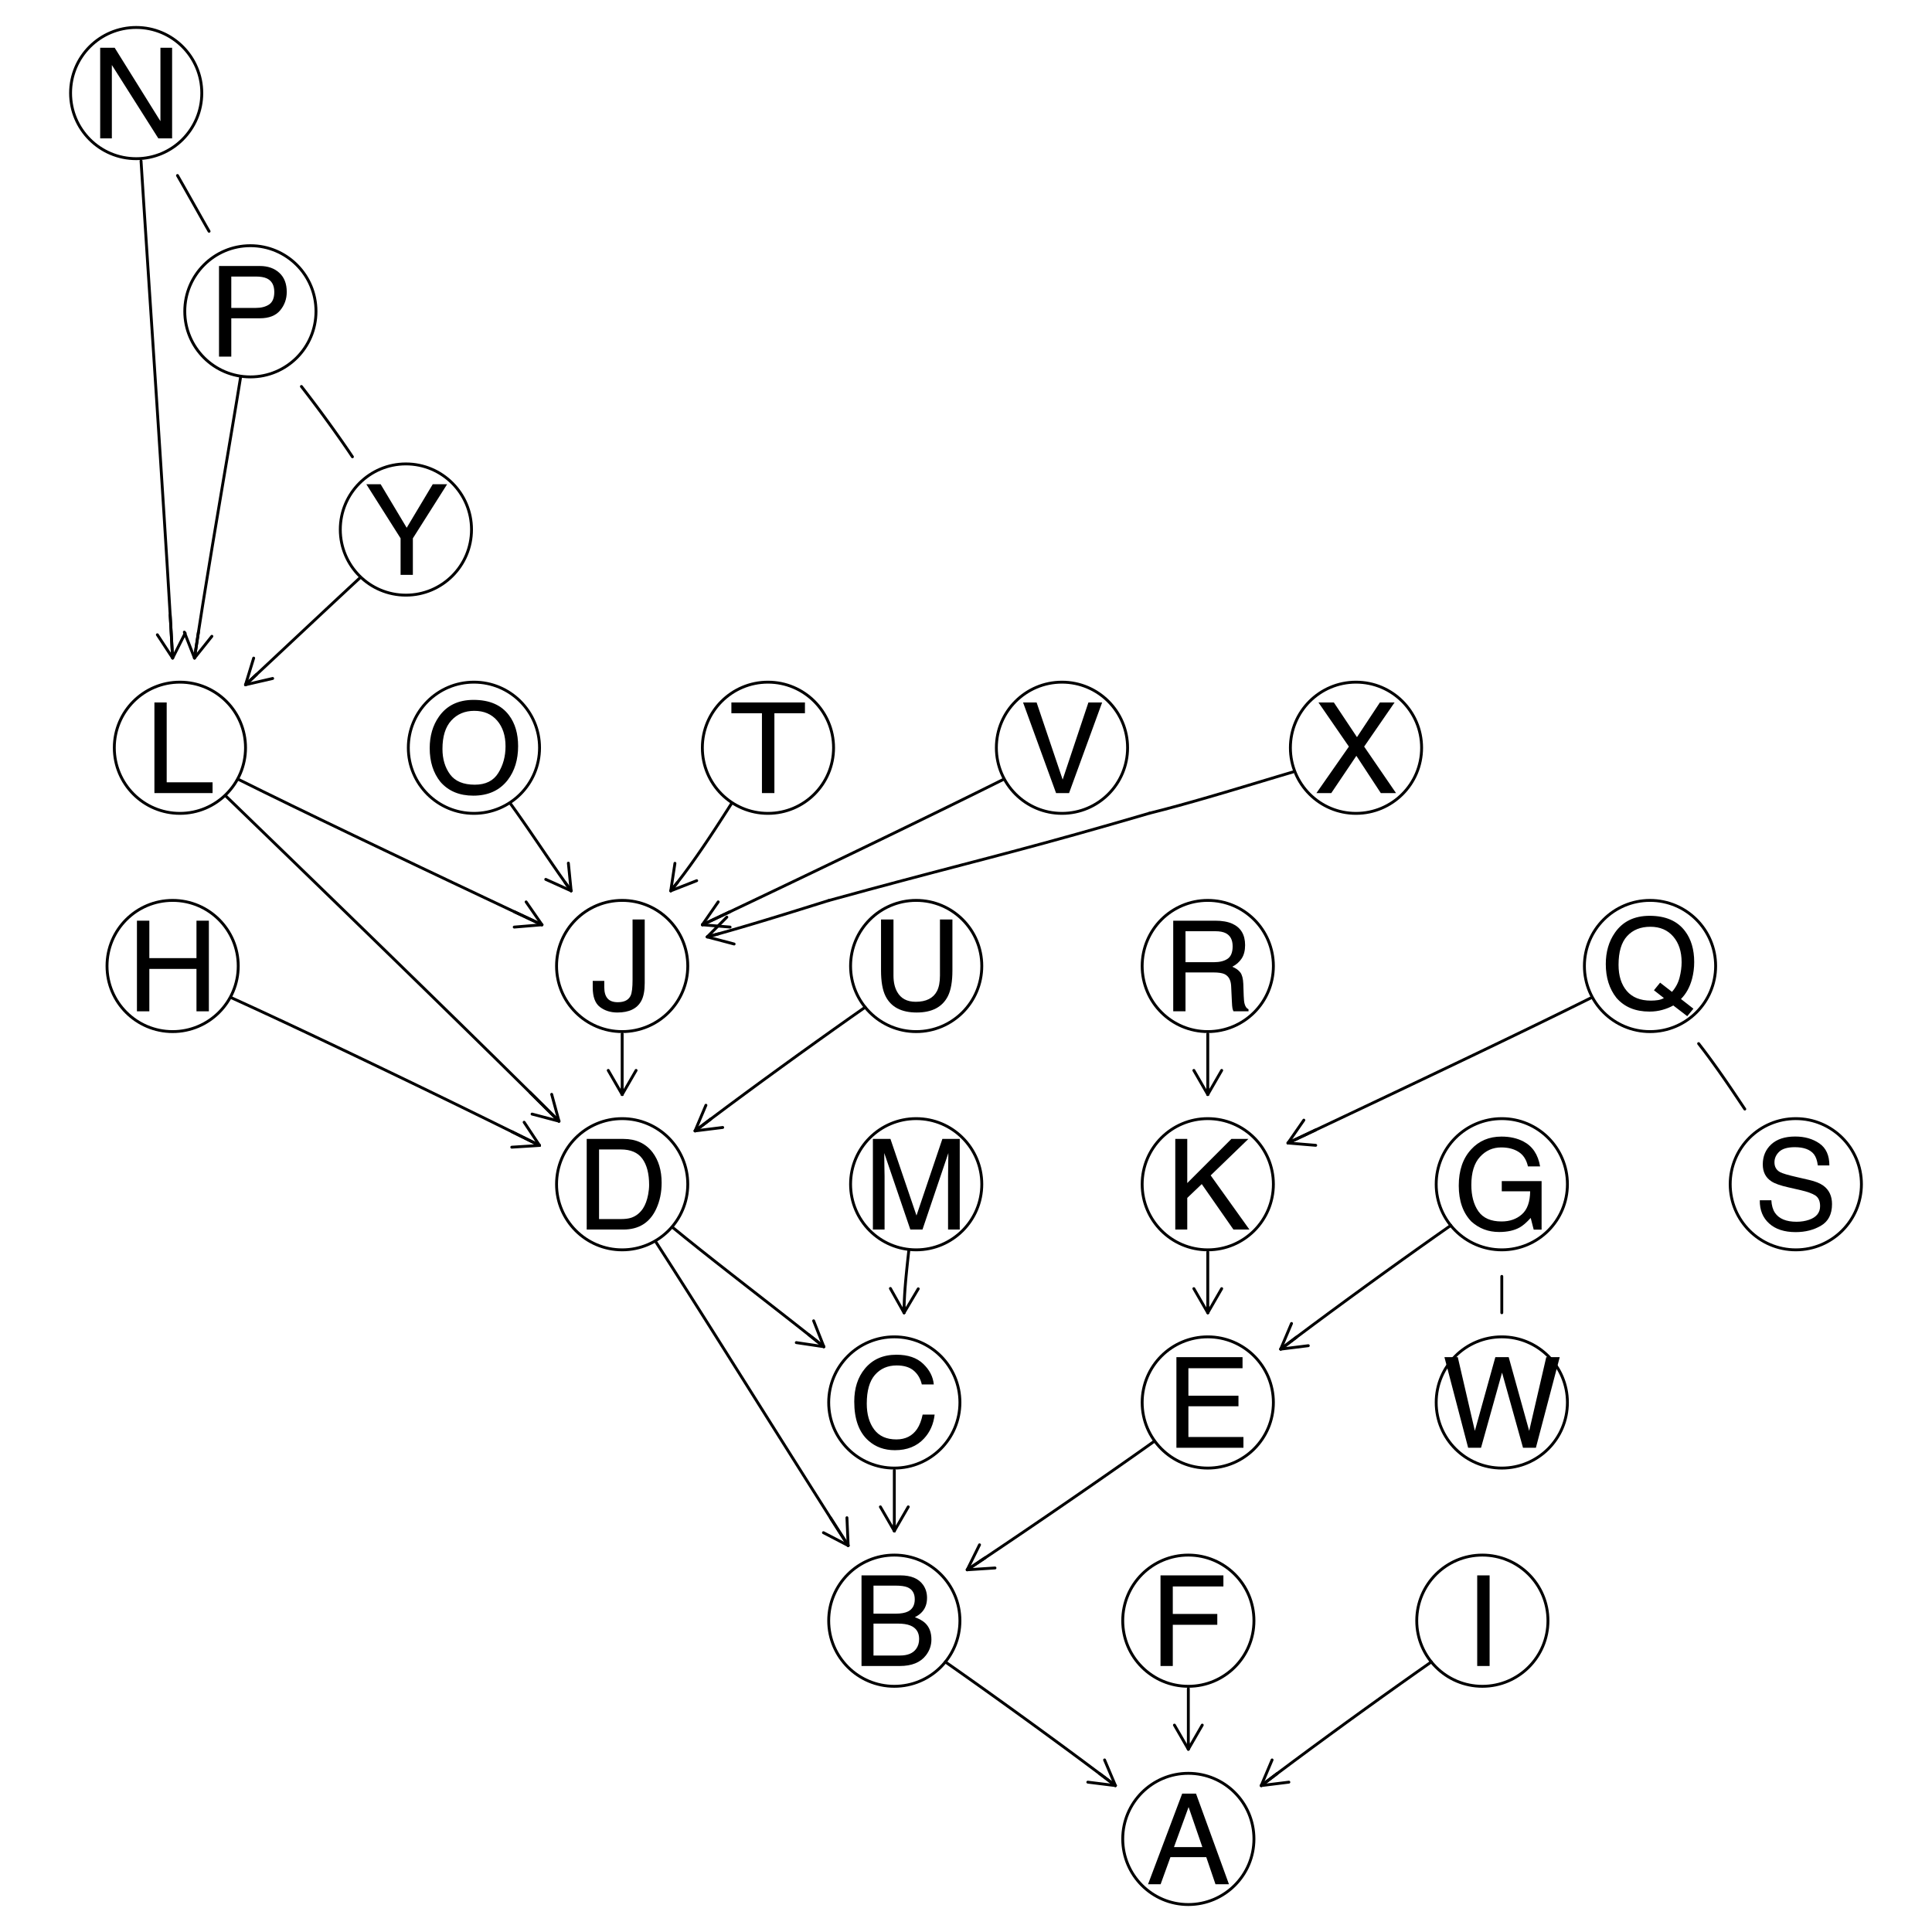 <?xml version="1.0" encoding="UTF-8"?>
<svg xmlns="http://www.w3.org/2000/svg" xmlns:xlink="http://www.w3.org/1999/xlink" width="504pt" height="504pt" viewBox="0 0 504 504" version="1.1">
<defs>
<g>
<symbol overflow="visible" id="glyph0-0">
<path style="stroke:none;" d="M 1.062 0 L 1.062 -23.641 L 19.828 -23.641 L 19.828 0 Z M 16.875 -2.969 L 16.875 -20.688 L 4.031 -20.688 L 4.031 -2.969 Z M 16.875 -2.969 "/>
</symbol>
<symbol overflow="visible" id="glyph0-1">
<path style="stroke:none;" d="M 14.656 -9.688 L 11.062 -20.141 L 7.25 -9.688 Z M 9.391 -23.641 L 13 -23.641 L 21.594 0 L 18.078 0 L 15.672 -7.078 L 6.328 -7.078 L 3.766 0 L 0.484 0 Z M 11.047 -23.641 Z M 11.047 -23.641 "/>
</symbol>
<symbol overflow="visible" id="glyph0-2">
<path style="stroke:none;" d="M 11.391 -13.656 C 12.742 -13.656 13.797 -13.844 14.547 -14.219 C 15.734 -14.801 16.328 -15.863 16.328 -17.406 C 16.328 -18.945 15.695 -19.988 14.438 -20.531 C 13.727 -20.82 12.676 -20.969 11.281 -20.969 L 5.562 -20.969 L 5.562 -13.656 Z M 12.469 -2.734 C 14.438 -2.734 15.836 -3.301 16.672 -4.438 C 17.203 -5.156 17.469 -6.023 17.469 -7.047 C 17.469 -8.766 16.703 -9.938 15.172 -10.562 C 14.348 -10.895 13.266 -11.062 11.922 -11.062 L 5.562 -11.062 L 5.562 -2.734 Z M 2.438 -23.641 L 12.594 -23.641 C 15.352 -23.641 17.32 -22.816 18.5 -21.172 C 19.188 -20.191 19.531 -19.062 19.531 -17.781 C 19.531 -16.289 19.102 -15.07 18.25 -14.125 C 17.812 -13.613 17.18 -13.148 16.359 -12.734 C 17.566 -12.273 18.473 -11.754 19.078 -11.172 C 20.141 -10.141 20.672 -8.719 20.672 -6.906 C 20.672 -5.383 20.191 -4.004 19.234 -2.766 C 17.805 -0.922 15.535 0 12.422 0 L 2.438 0 Z M 2.438 -23.641 "/>
</symbol>
<symbol overflow="visible" id="glyph0-3">
<path style="stroke:none;" d="M 12.469 -24.297 C 15.469 -24.297 17.789 -23.504 19.438 -21.922 C 21.094 -20.348 22.016 -18.555 22.203 -16.547 L 19.078 -16.547 C 18.723 -18.066 18.016 -19.27 16.953 -20.156 C 15.898 -21.051 14.422 -21.5 12.516 -21.5 C 10.18 -21.5 8.297 -20.68 6.859 -19.047 C 5.43 -17.41 4.719 -14.906 4.719 -11.531 C 4.719 -8.758 5.363 -6.508 6.656 -4.781 C 7.945 -3.062 9.875 -2.203 12.438 -2.203 C 14.801 -2.203 16.602 -3.109 17.844 -4.922 C 18.488 -5.879 18.973 -7.133 19.297 -8.688 L 22.422 -8.688 C 22.141 -6.195 21.219 -4.113 19.656 -2.438 C 17.781 -0.406 15.25 0.609 12.062 0.609 C 9.312 0.609 7.004 -0.223 5.141 -1.891 C 2.68 -4.086 1.453 -7.484 1.453 -12.078 C 1.453 -15.566 2.375 -18.426 4.219 -20.656 C 6.219 -23.082 8.969 -24.297 12.469 -24.297 Z M 11.828 -24.297 Z M 11.828 -24.297 "/>
</symbol>
<symbol overflow="visible" id="glyph0-4">
<path style="stroke:none;" d="M 11.594 -2.734 C 12.676 -2.734 13.566 -2.848 14.266 -3.078 C 15.504 -3.492 16.523 -4.297 17.328 -5.484 C 17.953 -6.441 18.406 -7.664 18.688 -9.156 C 18.852 -10.051 18.938 -10.879 18.938 -11.641 C 18.938 -14.566 18.352 -16.836 17.188 -18.453 C 16.02 -20.078 14.145 -20.891 11.562 -20.891 L 5.875 -20.891 L 5.875 -2.734 Z M 2.656 -23.641 L 12.234 -23.641 C 15.484 -23.641 18.004 -22.488 19.797 -20.188 C 21.398 -18.102 22.203 -15.438 22.203 -12.188 C 22.203 -9.676 21.727 -7.406 20.781 -5.375 C 19.113 -1.789 16.254 0 12.203 0 L 2.656 0 Z M 2.656 -23.641 "/>
</symbol>
<symbol overflow="visible" id="glyph0-5">
<path style="stroke:none;" d="M 2.812 -23.641 L 20.062 -23.641 L 20.062 -20.75 L 5.938 -20.75 L 5.938 -13.578 L 19 -13.578 L 19 -10.828 L 5.938 -10.828 L 5.938 -2.812 L 20.297 -2.812 L 20.297 0 L 2.812 0 Z M 11.562 -23.641 Z M 11.562 -23.641 "/>
</symbol>
<symbol overflow="visible" id="glyph0-6">
<path style="stroke:none;" d="M 2.812 -23.641 L 19.219 -23.641 L 19.219 -20.75 L 6.016 -20.75 L 6.016 -13.578 L 17.625 -13.578 L 17.625 -10.75 L 6.016 -10.75 L 6.016 0 L 2.812 0 Z M 2.812 -23.641 "/>
</symbol>
<symbol overflow="visible" id="glyph0-7">
<path style="stroke:none;" d="M 12.734 -24.266 C 14.953 -24.266 16.875 -23.832 18.5 -22.969 C 20.844 -21.738 22.281 -19.578 22.812 -16.484 L 19.641 -16.484 C 19.254 -18.211 18.453 -19.469 17.234 -20.25 C 16.023 -21.039 14.5 -21.438 12.656 -21.438 C 10.469 -21.438 8.625 -20.613 7.125 -18.969 C 5.625 -17.332 4.875 -14.891 4.875 -11.641 C 4.875 -8.828 5.488 -6.535 6.719 -4.766 C 7.957 -3.004 9.973 -2.125 12.766 -2.125 C 14.898 -2.125 16.664 -2.742 18.062 -3.984 C 19.469 -5.223 20.188 -7.227 20.219 -10 L 12.812 -10 L 12.812 -12.656 L 23.203 -12.656 L 23.203 0 L 21.141 0 L 20.359 -3.047 C 19.273 -1.848 18.316 -1.02 17.484 -0.562 C 16.078 0.227 14.289 0.625 12.125 0.625 C 9.32 0.625 6.91 -0.281 4.891 -2.094 C 2.691 -4.363 1.594 -7.488 1.594 -11.469 C 1.594 -15.426 2.664 -18.57 4.812 -20.906 C 6.852 -23.145 9.492 -24.266 12.734 -24.266 Z M 12.203 -24.297 Z M 12.203 -24.297 "/>
</symbol>
<symbol overflow="visible" id="glyph0-8">
<path style="stroke:none;" d="M 2.594 -23.641 L 5.828 -23.641 L 5.828 -13.875 L 18.125 -13.875 L 18.125 -23.641 L 21.359 -23.641 L 21.359 0 L 18.125 0 L 18.125 -11.062 L 5.828 -11.062 L 5.828 0 L 2.594 0 Z M 2.594 -23.641 "/>
</symbol>
<symbol overflow="visible" id="glyph0-9">
<path style="stroke:none;" d="M 3.234 -23.641 L 6.469 -23.641 L 6.469 0 L 3.234 0 Z M 3.234 -23.641 "/>
</symbol>
<symbol overflow="visible" id="glyph0-10">
<path style="stroke:none;" d="M 14.125 -7.047 C 14.125 -5.055 13.828 -3.508 13.234 -2.406 C 12.141 -0.383 10.055 0.625 6.984 0.625 C 5.211 0.625 3.695 0.145 2.438 -0.812 C 1.188 -1.77 0.562 -3.477 0.562 -5.938 L 0.562 -7.625 L 3.578 -7.625 L 3.578 -5.938 C 3.578 -4.656 3.863 -3.688 4.438 -3.031 C 5.008 -2.383 5.898 -2.062 7.109 -2.062 C 8.816 -2.062 9.938 -2.645 10.469 -3.812 C 10.789 -4.531 10.953 -5.891 10.953 -7.891 L 10.953 -23.641 L 14.125 -23.641 Z M 14.125 -7.047 "/>
</symbol>
<symbol overflow="visible" id="glyph0-11">
<path style="stroke:none;" d="M 2.516 -23.641 L 5.641 -23.641 L 5.641 -12.125 L 17.156 -23.641 L 21.594 -23.641 L 11.75 -14.125 L 21.859 0 L 17.688 0 L 9.422 -11.859 L 5.641 -8.25 L 5.641 0 L 2.516 0 Z M 2.516 -23.641 "/>
</symbol>
<symbol overflow="visible" id="glyph0-12">
<path style="stroke:none;" d="M 2.516 -23.641 L 5.719 -23.641 L 5.719 -2.812 L 17.688 -2.812 L 17.688 0 L 2.516 0 Z M 2.516 -23.641 "/>
</symbol>
<symbol overflow="visible" id="glyph0-13">
<path style="stroke:none;" d="M 2.438 -23.641 L 7.016 -23.641 L 13.812 -3.656 L 20.562 -23.641 L 25.094 -23.641 L 25.094 0 L 22.047 0 L 22.047 -13.953 C 22.047 -14.441 22.055 -15.242 22.078 -16.359 C 22.109 -17.473 22.125 -18.672 22.125 -19.953 L 15.375 0 L 12.203 0 L 5.406 -19.953 L 5.406 -19.219 C 5.406 -18.645 5.414 -17.766 5.438 -16.578 C 5.469 -15.391 5.484 -14.516 5.484 -13.953 L 5.484 0 L 2.438 0 Z M 2.438 -23.641 "/>
</symbol>
<symbol overflow="visible" id="glyph0-14">
<path style="stroke:none;" d="M 2.516 -23.641 L 6.297 -23.641 L 18.234 -4.484 L 18.234 -23.641 L 21.281 -23.641 L 21.281 0 L 17.688 0 L 5.562 -19.141 L 5.562 0 L 2.516 0 Z M 11.688 -23.641 Z M 11.688 -23.641 "/>
</symbol>
<symbol overflow="visible" id="glyph0-15">
<path style="stroke:none;" d="M 12.719 -24.297 C 16.895 -24.297 19.984 -22.953 21.984 -20.266 C 23.555 -18.172 24.344 -15.492 24.344 -12.234 C 24.344 -8.703 23.445 -5.766 21.656 -3.422 C 19.551 -0.68 16.551 0.688 12.656 0.688 C 9.02 0.688 6.16 -0.508 4.078 -2.906 C 2.211 -5.227 1.281 -8.16 1.281 -11.703 C 1.281 -14.898 2.078 -17.633 3.672 -19.906 C 5.711 -22.832 8.727 -24.297 12.719 -24.297 Z M 13.047 -2.172 C 15.859 -2.172 17.895 -3.18 19.156 -5.203 C 20.426 -7.234 21.062 -9.562 21.062 -12.188 C 21.062 -14.969 20.332 -17.203 18.875 -18.891 C 17.414 -20.586 15.426 -21.438 12.906 -21.438 C 10.457 -21.438 8.461 -20.598 6.922 -18.922 C 5.379 -17.242 4.609 -14.77 4.609 -11.5 C 4.609 -8.875 5.27 -6.66 6.594 -4.859 C 7.914 -3.066 10.066 -2.172 13.047 -2.172 Z M 12.812 -24.297 Z M 12.812 -24.297 "/>
</symbol>
<symbol overflow="visible" id="glyph0-16">
<path style="stroke:none;" d="M 2.812 -23.641 L 13.453 -23.641 C 15.555 -23.641 17.254 -23.047 18.547 -21.859 C 19.836 -20.68 20.484 -19.02 20.484 -16.875 C 20.484 -15.031 19.906 -13.422 18.75 -12.047 C 17.602 -10.68 15.836 -10 13.453 -10 L 6.016 -10 L 6.016 0 L 2.812 0 Z M 17.234 -16.859 C 17.234 -18.598 16.594 -19.773 15.312 -20.391 C 14.602 -20.723 13.629 -20.891 12.391 -20.891 L 6.016 -20.891 L 6.016 -12.703 L 12.391 -12.703 C 13.828 -12.703 14.992 -13.004 15.891 -13.609 C 16.785 -14.223 17.234 -15.305 17.234 -16.859 Z M 17.234 -16.859 "/>
</symbol>
<symbol overflow="visible" id="glyph0-17">
<path style="stroke:none;" d="M 24.141 -0.062 L 22.531 1.891 L 18.891 -0.906 C 18.004 -0.414 17.047 -0.031 16.016 0.25 C 14.992 0.539 13.879 0.688 12.672 0.688 C 8.992 0.688 6.117 -0.508 4.047 -2.906 C 2.203 -5.25 1.281 -8.18 1.281 -11.703 C 1.281 -14.898 2.078 -17.633 3.672 -19.906 C 5.711 -22.832 8.727 -24.297 12.719 -24.297 C 16.895 -24.297 19.984 -22.953 21.984 -20.266 C 23.555 -18.172 24.344 -15.492 24.344 -12.234 C 24.344 -10.711 24.156 -9.25 23.781 -7.844 C 23.207 -5.695 22.242 -3.945 20.891 -2.594 Z M 13.062 -2.172 C 13.719 -2.172 14.336 -2.219 14.922 -2.312 C 15.504 -2.406 16.008 -2.582 16.438 -2.844 L 13.844 -4.875 L 15.453 -6.859 L 18.547 -4.453 C 19.523 -5.578 20.188 -6.828 20.531 -8.203 C 20.883 -9.586 21.062 -10.914 21.062 -12.188 C 21.062 -14.969 20.332 -17.203 18.875 -18.891 C 17.414 -20.586 15.426 -21.438 12.906 -21.438 C 10.352 -21.438 8.332 -20.625 6.844 -19 C 5.352 -17.375 4.609 -14.875 4.609 -11.5 C 4.609 -8.656 5.32 -6.391 6.75 -4.703 C 8.188 -3.016 10.289 -2.172 13.062 -2.172 Z M 13.062 -2.172 "/>
</symbol>
<symbol overflow="visible" id="glyph0-18">
<path style="stroke:none;" d="M 13.5 -12.812 C 15.008 -12.812 16.203 -13.109 17.078 -13.703 C 17.953 -14.305 18.391 -15.395 18.391 -16.969 C 18.391 -18.656 17.773 -19.801 16.547 -20.406 C 15.891 -20.727 15.016 -20.891 13.922 -20.891 L 6.094 -20.891 L 6.094 -12.812 Z M 2.891 -23.641 L 13.844 -23.641 C 15.645 -23.641 17.129 -23.379 18.297 -22.859 C 20.523 -21.848 21.641 -19.984 21.641 -17.266 C 21.641 -15.848 21.344 -14.688 20.75 -13.781 C 20.164 -12.883 19.348 -12.164 18.297 -11.625 C 19.223 -11.25 19.922 -10.754 20.391 -10.141 C 20.859 -9.523 21.117 -8.531 21.172 -7.156 L 21.281 -4 C 21.312 -3.094 21.383 -2.422 21.5 -1.984 C 21.695 -1.234 22.039 -0.75 22.531 -0.531 L 22.531 0 L 18.609 0 C 18.504 -0.207 18.414 -0.469 18.344 -0.781 C 18.281 -1.102 18.227 -1.727 18.188 -2.656 L 18 -6.594 C 17.926 -8.145 17.352 -9.18 16.281 -9.703 C 15.664 -9.992 14.703 -10.141 13.391 -10.141 L 6.094 -10.141 L 6.094 0 L 2.891 0 Z M 2.891 -23.641 "/>
</symbol>
<symbol overflow="visible" id="glyph0-19">
<path style="stroke:none;" d="M 4.609 -7.625 C 4.68 -6.289 4.992 -5.203 5.547 -4.359 C 6.609 -2.797 8.484 -2.016 11.172 -2.016 C 12.367 -2.016 13.461 -2.188 14.453 -2.531 C 16.367 -3.195 17.328 -4.383 17.328 -6.094 C 17.328 -7.383 16.922 -8.305 16.109 -8.859 C 15.297 -9.391 14.02 -9.852 12.281 -10.25 L 9.078 -10.984 C 6.984 -11.453 5.504 -11.973 4.641 -12.547 C 3.129 -13.523 2.375 -15 2.375 -16.969 C 2.375 -19.094 3.109 -20.836 4.578 -22.203 C 6.055 -23.566 8.141 -24.25 10.828 -24.25 C 13.305 -24.25 15.41 -23.648 17.141 -22.453 C 18.879 -21.254 19.75 -19.336 19.75 -16.703 L 16.734 -16.703 C 16.578 -17.973 16.238 -18.945 15.719 -19.625 C 14.738 -20.852 13.078 -21.469 10.734 -21.469 C 8.848 -21.469 7.488 -21.07 6.656 -20.281 C 5.832 -19.488 5.422 -18.566 5.422 -17.516 C 5.422 -16.359 5.906 -15.508 6.875 -14.969 C 7.508 -14.625 8.941 -14.195 11.172 -13.688 L 14.484 -12.922 C 16.086 -12.555 17.32 -12.055 18.188 -11.422 C 19.688 -10.316 20.438 -8.711 20.438 -6.609 C 20.438 -3.992 19.484 -2.125 17.578 -1 C 15.68 0.125 13.473 0.688 10.953 0.688 C 8.004 0.688 5.703 -0.062 4.047 -1.562 C 2.379 -3.051 1.562 -5.07 1.594 -7.625 Z M 11.078 -24.297 Z M 11.078 -24.297 "/>
</symbol>
<symbol overflow="visible" id="glyph0-20">
<path style="stroke:none;" d="M 19.719 -23.641 L 19.719 -20.828 L 11.75 -20.828 L 11.75 0 L 8.5 0 L 8.5 -20.828 L 0.531 -20.828 L 0.531 -23.641 Z M 19.719 -23.641 "/>
</symbol>
<symbol overflow="visible" id="glyph0-21">
<path style="stroke:none;" d="M 5.984 -23.641 L 5.984 -9.031 C 5.984 -7.312 6.305 -5.883 6.953 -4.75 C 7.91 -3.031 9.52 -2.172 11.781 -2.172 C 14.5 -2.172 16.348 -3.098 17.328 -4.953 C 17.848 -5.961 18.109 -7.32 18.109 -9.031 L 18.109 -23.641 L 21.359 -23.641 L 21.359 -10.359 C 21.359 -7.453 20.969 -5.219 20.188 -3.656 C 18.75 -0.801 16.035 0.625 12.047 0.625 C 8.047 0.625 5.332 -0.801 3.906 -3.656 C 3.125 -5.219 2.734 -7.453 2.734 -10.359 L 2.734 -23.641 Z M 12.062 -23.641 Z M 12.062 -23.641 "/>
</symbol>
<symbol overflow="visible" id="glyph0-22">
<path style="stroke:none;" d="M 4.375 -23.641 L 11.172 -3.516 L 17.891 -23.641 L 21.469 -23.641 L 12.844 0 L 9.453 0 L 0.844 -23.641 Z M 4.375 -23.641 "/>
</symbol>
<symbol overflow="visible" id="glyph0-23">
<path style="stroke:none;" d="M 4.078 -23.641 L 8.531 -4.406 L 13.875 -23.641 L 17.359 -23.641 L 22.703 -4.406 L 27.156 -23.641 L 30.672 -23.641 L 24.453 0 L 21.094 0 L 15.625 -19.609 L 10.141 0 L 6.781 0 L 0.594 -23.641 Z M 4.078 -23.641 "/>
</symbol>
<symbol overflow="visible" id="glyph0-24">
<path style="stroke:none;" d="M 4.547 0 L 0.672 0 L 9.141 -12.125 L 1.203 -23.641 L 5.219 -23.641 L 11.25 -14.594 L 17.234 -23.641 L 21.062 -23.641 L 13.125 -12.125 L 21.438 0 L 17.469 0 L 11.094 -9.719 Z M 4.547 0 "/>
</symbol>
<symbol overflow="visible" id="glyph0-25">
<path style="stroke:none;" d="M 0.672 -23.641 L 4.406 -23.641 L 11.203 -12.281 L 18 -23.641 L 21.75 -23.641 L 12.812 -9.531 L 12.812 0 L 9.609 0 L 9.609 -9.531 Z M 11.25 -23.641 Z M 11.25 -23.641 "/>
</symbol>
</g>
</defs>
<g id="surface11">
<rect x="0" y="0" width="504" height="504" style="fill:rgb(100%,100%,100%);fill-opacity:1;stroke:none;"/>
<path style="fill:none;stroke-width:0.75;stroke-linecap:round;stroke-linejoin:round;stroke:rgb(0%,0%,0%);stroke-opacity:1;stroke-miterlimit:10;" d="M 327.117 479.723 C 327.117 489.172 319.453 496.836 310 496.836 C 300.551 496.836 292.887 489.172 292.887 479.723 C 292.887 470.27 300.551 462.605 310 462.605 C 319.453 462.605 327.117 470.27 327.117 479.723 "/>
<path style="fill:none;stroke-width:0.75;stroke-linecap:round;stroke-linejoin:round;stroke:rgb(0%,0%,0%);stroke-opacity:1;stroke-miterlimit:10;" d="M 250.414 422.789 C 250.414 432.242 242.754 439.906 233.301 439.906 C 223.848 439.906 216.184 432.242 216.184 422.789 C 216.184 413.34 223.848 405.676 233.301 405.676 C 242.754 405.676 250.414 413.34 250.414 422.789 "/>
<path style="fill:none;stroke-width:0.75;stroke-linecap:round;stroke-linejoin:round;stroke:rgb(0%,0%,0%);stroke-opacity:1;stroke-miterlimit:10;" d="M 250.414 365.859 C 250.414 375.312 242.754 382.977 233.301 382.977 C 223.848 382.977 216.184 375.312 216.184 365.859 C 216.184 356.406 223.848 348.746 233.301 348.746 C 242.754 348.746 250.414 356.406 250.414 365.859 "/>
<path style="fill:none;stroke-width:0.75;stroke-linecap:round;stroke-linejoin:round;stroke:rgb(0%,0%,0%);stroke-opacity:1;stroke-miterlimit:10;" d="M 179.418 308.93 C 179.418 318.383 171.758 326.047 162.305 326.047 C 152.852 326.047 145.188 318.383 145.188 308.93 C 145.188 299.477 152.852 291.816 162.305 291.816 C 171.758 291.816 179.418 299.477 179.418 308.93 "/>
<path style="fill:none;stroke-width:0.75;stroke-linecap:round;stroke-linejoin:round;stroke:rgb(0%,0%,0%);stroke-opacity:1;stroke-miterlimit:10;" d="M 332.188 365.859 C 332.188 375.312 324.523 382.977 315.074 382.977 C 305.621 382.977 297.957 375.312 297.957 365.859 C 297.957 356.406 305.621 348.746 315.074 348.746 C 324.523 348.746 332.188 356.406 332.188 365.859 "/>
<path style="fill:none;stroke-width:0.75;stroke-linecap:round;stroke-linejoin:round;stroke:rgb(0%,0%,0%);stroke-opacity:1;stroke-miterlimit:10;" d="M 327.117 422.789 C 327.117 432.242 319.453 439.906 310 439.906 C 300.551 439.906 292.887 432.242 292.887 422.789 C 292.887 413.34 300.551 405.676 310 405.676 C 319.453 405.676 327.117 413.34 327.117 422.789 "/>
<path style="fill:none;stroke-width:0.75;stroke-linecap:round;stroke-linejoin:round;stroke:rgb(0%,0%,0%);stroke-opacity:1;stroke-miterlimit:10;" d="M 408.891 308.93 C 408.891 318.383 401.227 326.047 391.773 326.047 C 382.32 326.047 374.66 318.383 374.66 308.93 C 374.66 299.477 382.32 291.816 391.773 291.816 C 401.227 291.816 408.891 299.477 408.891 308.93 "/>
<path style="fill:none;stroke-width:0.75;stroke-linecap:round;stroke-linejoin:round;stroke:rgb(0%,0%,0%);stroke-opacity:1;stroke-miterlimit:10;" d="M 62.148 252 C 62.148 261.453 54.484 269.113 45.035 269.113 C 35.582 269.113 27.918 261.453 27.918 252 C 27.918 242.547 35.582 234.887 45.035 234.887 C 54.484 234.887 62.148 242.547 62.148 252 "/>
<path style="fill:none;stroke-width:0.75;stroke-linecap:round;stroke-linejoin:round;stroke:rgb(0%,0%,0%);stroke-opacity:1;stroke-miterlimit:10;" d="M 403.816 422.789 C 403.816 432.242 396.156 439.906 386.703 439.906 C 377.25 439.906 369.586 432.242 369.586 422.789 C 369.586 413.34 377.25 405.676 386.703 405.676 C 396.156 405.676 403.816 413.34 403.816 422.789 "/>
<path style="fill:none;stroke-width:0.75;stroke-linecap:round;stroke-linejoin:round;stroke:rgb(0%,0%,0%);stroke-opacity:1;stroke-miterlimit:10;" d="M 179.418 252 C 179.418 261.453 171.758 269.113 162.305 269.113 C 152.852 269.113 145.188 261.453 145.188 252 C 145.188 242.547 152.852 234.887 162.305 234.887 C 171.758 234.887 179.418 242.547 179.418 252 "/>
<path style="fill:none;stroke-width:0.75;stroke-linecap:round;stroke-linejoin:round;stroke:rgb(0%,0%,0%);stroke-opacity:1;stroke-miterlimit:10;" d="M 332.188 308.93 C 332.188 318.383 324.523 326.047 315.074 326.047 C 305.621 326.047 297.957 318.383 297.957 308.93 C 297.957 299.477 305.621 291.816 315.074 291.816 C 324.523 291.816 332.188 299.477 332.188 308.93 "/>
<path style="fill:none;stroke-width:0.75;stroke-linecap:round;stroke-linejoin:round;stroke:rgb(0%,0%,0%);stroke-opacity:1;stroke-miterlimit:10;" d="M 64.051 195.07 C 64.051 204.523 56.387 212.184 46.934 212.184 C 37.484 212.184 29.82 204.523 29.82 195.07 C 29.82 185.617 37.484 177.953 46.934 177.953 C 56.387 177.953 64.051 185.617 64.051 195.07 "/>
<path style="fill:none;stroke-width:0.75;stroke-linecap:round;stroke-linejoin:round;stroke:rgb(0%,0%,0%);stroke-opacity:1;stroke-miterlimit:10;" d="M 256.121 308.93 C 256.121 318.383 248.457 326.047 239.004 326.047 C 229.555 326.047 221.891 318.383 221.891 308.93 C 221.891 299.477 229.555 291.816 239.004 291.816 C 248.457 291.816 256.121 299.477 256.121 308.93 "/>
<path style="fill:none;stroke-width:0.75;stroke-linecap:round;stroke-linejoin:round;stroke:rgb(0%,0%,0%);stroke-opacity:1;stroke-miterlimit:10;" d="M 52.641 24.277 C 52.641 33.73 44.977 41.395 35.523 41.395 C 26.074 41.395 18.41 33.73 18.41 24.277 C 18.41 14.828 26.074 7.164 35.523 7.164 C 44.977 7.164 52.641 14.828 52.641 24.277 "/>
<path style="fill:none;stroke-width:0.75;stroke-linecap:round;stroke-linejoin:round;stroke:rgb(0%,0%,0%);stroke-opacity:1;stroke-miterlimit:10;" d="M 140.75 195.07 C 140.75 204.523 133.09 212.184 123.637 212.184 C 114.184 212.184 106.52 204.523 106.52 195.07 C 106.52 185.617 114.184 177.953 123.637 177.953 C 133.09 177.953 140.75 185.617 140.75 195.07 "/>
<path style="fill:none;stroke-width:0.75;stroke-linecap:round;stroke-linejoin:round;stroke:rgb(0%,0%,0%);stroke-opacity:1;stroke-miterlimit:10;" d="M 82.434 81.211 C 82.434 90.66 74.77 98.324 65.316 98.324 C 55.867 98.324 48.203 90.66 48.203 81.211 C 48.203 71.758 55.867 64.094 65.316 64.094 C 74.77 64.094 82.434 71.758 82.434 81.211 "/>
<path style="fill:none;stroke-width:0.75;stroke-linecap:round;stroke-linejoin:round;stroke:rgb(0%,0%,0%);stroke-opacity:1;stroke-miterlimit:10;" d="M 447.555 252 C 447.555 261.453 439.895 269.113 430.441 269.113 C 420.988 269.113 413.324 261.453 413.324 252 C 413.324 242.547 420.988 234.887 430.441 234.887 C 439.895 234.887 447.555 242.547 447.555 252 "/>
<path style="fill:none;stroke-width:0.75;stroke-linecap:round;stroke-linejoin:round;stroke:rgb(0%,0%,0%);stroke-opacity:1;stroke-miterlimit:10;" d="M 332.188 252 C 332.188 261.453 324.523 269.113 315.074 269.113 C 305.621 269.113 297.957 261.453 297.957 252 C 297.957 242.547 305.621 234.887 315.074 234.887 C 324.523 234.887 332.188 242.547 332.188 252 "/>
<path style="fill:none;stroke-width:0.75;stroke-linecap:round;stroke-linejoin:round;stroke:rgb(0%,0%,0%);stroke-opacity:1;stroke-miterlimit:10;" d="M 485.59 308.93 C 485.59 318.383 477.926 326.047 468.477 326.047 C 459.023 326.047 451.359 318.383 451.359 308.93 C 451.359 299.477 459.023 291.816 468.477 291.816 C 477.926 291.816 485.59 299.477 485.59 308.93 "/>
<path style="fill:none;stroke-width:0.75;stroke-linecap:round;stroke-linejoin:round;stroke:rgb(0%,0%,0%);stroke-opacity:1;stroke-miterlimit:10;" d="M 217.453 195.07 C 217.453 204.523 209.789 212.184 200.336 212.184 C 190.887 212.184 183.223 204.523 183.223 195.07 C 183.223 185.617 190.887 177.953 200.336 177.953 C 209.789 177.953 217.453 185.617 217.453 195.07 "/>
<path style="fill:none;stroke-width:0.75;stroke-linecap:round;stroke-linejoin:round;stroke:rgb(0%,0%,0%);stroke-opacity:1;stroke-miterlimit:10;" d="M 256.121 252 C 256.121 261.453 248.457 269.113 239.004 269.113 C 229.555 269.113 221.891 261.453 221.891 252 C 221.891 242.547 229.555 234.887 239.004 234.887 C 248.457 234.887 256.121 242.547 256.121 252 "/>
<path style="fill:none;stroke-width:0.75;stroke-linecap:round;stroke-linejoin:round;stroke:rgb(0%,0%,0%);stroke-opacity:1;stroke-miterlimit:10;" d="M 294.152 195.07 C 294.152 204.523 286.492 212.184 277.039 212.184 C 267.586 212.184 259.922 204.523 259.922 195.07 C 259.922 185.617 267.586 177.953 277.039 177.953 C 286.492 177.953 294.152 185.617 294.152 195.07 "/>
<path style="fill:none;stroke-width:0.75;stroke-linecap:round;stroke-linejoin:round;stroke:rgb(0%,0%,0%);stroke-opacity:1;stroke-miterlimit:10;" d="M 408.891 365.859 C 408.891 375.312 401.227 382.977 391.773 382.977 C 382.32 382.977 374.66 375.312 374.66 365.859 C 374.66 356.406 382.32 348.746 391.773 348.746 C 401.227 348.746 408.891 356.406 408.891 365.859 "/>
<path style="fill:none;stroke-width:0.75;stroke-linecap:round;stroke-linejoin:round;stroke:rgb(0%,0%,0%);stroke-opacity:1;stroke-miterlimit:10;" d="M 370.855 195.07 C 370.855 204.523 363.191 212.184 353.738 212.184 C 344.289 212.184 336.625 204.523 336.625 195.07 C 336.625 185.617 344.289 177.953 353.738 177.953 C 363.191 177.953 370.855 185.617 370.855 195.07 "/>
<path style="fill:none;stroke-width:0.75;stroke-linecap:round;stroke-linejoin:round;stroke:rgb(0%,0%,0%);stroke-opacity:1;stroke-miterlimit:10;" d="M 123.004 138.141 C 123.004 147.594 115.34 155.254 105.887 155.254 C 96.434 155.254 88.773 147.594 88.773 138.141 C 88.773 128.688 96.434 121.023 105.887 121.023 C 115.34 121.023 123.004 128.688 123.004 138.141 "/>
<g style="fill:rgb(0%,0%,0%);fill-opacity:1;">
  <use xlink:href="#glyph0-1" x="299.004" y="491.543"/>
</g>
<g style="fill:rgb(0%,0%,0%);fill-opacity:1;">
  <use xlink:href="#glyph0-2" x="222.305" y="434.609"/>
</g>
<g style="fill:rgb(0%,0%,0%);fill-opacity:1;">
  <use xlink:href="#glyph0-3" x="221.395" y="377.703"/>
</g>
<g style="fill:rgb(0%,0%,0%);fill-opacity:1;">
  <use xlink:href="#glyph0-4" x="150.398" y="320.75"/>
</g>
<g style="fill:rgb(0%,0%,0%);fill-opacity:1;">
  <use xlink:href="#glyph0-5" x="304.078" y="377.68"/>
</g>
<g style="fill:rgb(0%,0%,0%);fill-opacity:1;">
  <use xlink:href="#glyph0-6" x="299.93" y="434.609"/>
</g>
<g style="fill:rgb(0%,0%,0%);fill-opacity:1;">
  <use xlink:href="#glyph0-7" x="378.953" y="320.766"/>
</g>
<g style="fill:rgb(0%,0%,0%);fill-opacity:1;">
  <use xlink:href="#glyph0-8" x="33.129" y="263.82"/>
</g>
<g style="fill:rgb(0%,0%,0%);fill-opacity:1;">
  <use xlink:href="#glyph0-9" x="382.125" y="434.609"/>
</g>
<g style="fill:rgb(0%,0%,0%);fill-opacity:1;">
  <use xlink:href="#glyph0-10" x="154.062" y="263.508"/>
</g>
<g style="fill:rgb(0%,0%,0%);fill-opacity:1;">
  <use xlink:href="#glyph0-11" x="304.078" y="320.75"/>
</g>
<g style="fill:rgb(0%,0%,0%);fill-opacity:1;">
  <use xlink:href="#glyph0-12" x="37.766" y="206.891"/>
</g>
<g style="fill:rgb(0%,0%,0%);fill-opacity:1;">
  <use xlink:href="#glyph0-13" x="225.273" y="320.75"/>
</g>
<g style="fill:rgb(0%,0%,0%);fill-opacity:1;">
  <use xlink:href="#glyph0-14" x="23.617" y="36.098"/>
</g>
<g style="fill:rgb(0%,0%,0%);fill-opacity:1;">
  <use xlink:href="#glyph0-15" x="110.816" y="206.875"/>
</g>
<g style="fill:rgb(0%,0%,0%);fill-opacity:1;">
  <use xlink:href="#glyph0-16" x="54.32" y="93.031"/>
</g>
<g style="fill:rgb(0%,0%,0%);fill-opacity:1;">
  <use xlink:href="#glyph0-17" x="417.621" y="263.203"/>
</g>
<g style="fill:rgb(0%,0%,0%);fill-opacity:1;">
  <use xlink:href="#glyph0-18" x="303.168" y="263.82"/>
</g>
<g style="fill:rgb(0%,0%,0%);fill-opacity:1;">
  <use xlink:href="#glyph0-19" x="457.48" y="320.734"/>
</g>
<g style="fill:rgb(0%,0%,0%);fill-opacity:1;">
  <use xlink:href="#glyph0-20" x="190.266" y="206.891"/>
</g>
<g style="fill:rgb(0%,0%,0%);fill-opacity:1;">
  <use xlink:href="#glyph0-21" x="227.098" y="263.508"/>
</g>
<g style="fill:rgb(0%,0%,0%);fill-opacity:1;">
  <use xlink:href="#glyph0-22" x="266.043" y="206.891"/>
</g>
<g style="fill:rgb(0%,0%,0%);fill-opacity:1;">
  <use xlink:href="#glyph0-23" x="376.215" y="377.68"/>
</g>
<g style="fill:rgb(0%,0%,0%);fill-opacity:1;">
  <use xlink:href="#glyph0-24" x="342.742" y="206.891"/>
</g>
<g style="fill:rgb(0%,0%,0%);fill-opacity:1;">
  <use xlink:href="#glyph0-25" x="94.891" y="149.961"/>
</g>
<path style="fill:none;stroke-width:0.75;stroke-linecap:round;stroke-linejoin:round;stroke:rgb(0%,0%,0%);stroke-opacity:1;stroke-miterlimit:10;" d="M 246.613 433.543 L 250.574 436.328 L 254.816 439.328 L 259.27 442.504 L 263.875 445.812 L 268.559 449.199 L 273.266 452.629 L 277.926 456.047 L 282.477 459.414 L 286.848 462.68 L 290.984 465.805 "/>
<path style="fill:none;stroke-width:0.75;stroke-linecap:round;stroke-linejoin:round;stroke:rgb(0%,0%,0%);stroke-opacity:1;stroke-miterlimit:10;" d="M 286.848 462.68 L 290.984 465.805 "/>
<path style="fill:none;stroke-width:0.75;stroke-linecap:round;stroke-linejoin:round;stroke:rgb(0%,0%,0%);stroke-opacity:1;stroke-miterlimit:10;" d="M 283.777 464.91 L 290.984 465.805 L 288.152 459.113 "/>
<path style="fill:none;stroke-width:0.75;stroke-linecap:round;stroke-linejoin:round;stroke:rgb(0%,0%,0%);stroke-opacity:1;stroke-miterlimit:10;" d="M 233.301 383.57 L 233.301 399.387 "/>
<path style="fill:none;stroke-width:0.75;stroke-linecap:round;stroke-linejoin:round;stroke:rgb(0%,0%,0%);stroke-opacity:1;stroke-miterlimit:10;" d="M 233.301 397.852 L 233.301 399.387 "/>
<path style="fill:none;stroke-width:0.75;stroke-linecap:round;stroke-linejoin:round;stroke:rgb(0%,0%,0%);stroke-opacity:1;stroke-miterlimit:10;" d="M 229.668 393.094 L 233.301 399.387 L 236.934 393.094 "/>
<path style="fill:none;stroke-width:0.75;stroke-linecap:round;stroke-linejoin:round;stroke:rgb(0%,0%,0%);stroke-opacity:1;stroke-miterlimit:10;" d="M 171.18 324.113 L 175.27 330.477 L 179.855 337.68 L 184.832 345.535 L 190.082 353.855 L 195.504 362.461 L 200.98 371.16 L 206.406 379.766 L 211.668 388.098 L 216.652 395.965 L 221.258 403.18 "/>
<path style="fill:none;stroke-width:0.75;stroke-linecap:round;stroke-linejoin:round;stroke:rgb(0%,0%,0%);stroke-opacity:1;stroke-miterlimit:10;" d="M 216.652 395.965 L 221.258 403.18 "/>
<path style="fill:none;stroke-width:0.75;stroke-linecap:round;stroke-linejoin:round;stroke:rgb(0%,0%,0%);stroke-opacity:1;stroke-miterlimit:10;" d="M 214.812 399.828 L 221.258 403.18 L 220.938 395.926 "/>
<path style="fill:none;stroke-width:0.75;stroke-linecap:round;stroke-linejoin:round;stroke:rgb(0%,0%,0%);stroke-opacity:1;stroke-miterlimit:10;" d="M 175.617 320.316 L 178.992 323.062 L 182.625 325.969 L 186.461 329.004 L 190.453 332.137 L 194.555 335.34 L 198.711 338.578 L 202.875 341.828 L 206.996 345.051 L 211.027 348.223 L 214.918 351.312 "/>
<path style="fill:none;stroke-width:0.75;stroke-linecap:round;stroke-linejoin:round;stroke:rgb(0%,0%,0%);stroke-opacity:1;stroke-miterlimit:10;" d="M 211.027 348.223 L 214.918 351.312 "/>
<path style="fill:none;stroke-width:0.75;stroke-linecap:round;stroke-linejoin:round;stroke:rgb(0%,0%,0%);stroke-opacity:1;stroke-miterlimit:10;" d="M 207.73 350.246 L 214.918 351.312 L 212.25 344.555 "/>
<path style="fill:none;stroke-width:0.75;stroke-linecap:round;stroke-linejoin:round;stroke:rgb(0%,0%,0%);stroke-opacity:1;stroke-miterlimit:10;" d="M 301.125 375.98 L 296.938 378.953 L 292.398 382.141 L 287.59 385.496 L 282.578 388.965 L 277.434 392.508 L 272.238 396.066 L 267.055 399.594 L 261.957 403.043 L 257.02 406.363 L 252.316 409.508 "/>
<path style="fill:none;stroke-width:0.75;stroke-linecap:round;stroke-linejoin:round;stroke:rgb(0%,0%,0%);stroke-opacity:1;stroke-miterlimit:10;" d="M 257.02 406.363 L 252.316 409.508 "/>
<path style="fill:none;stroke-width:0.75;stroke-linecap:round;stroke-linejoin:round;stroke:rgb(0%,0%,0%);stroke-opacity:1;stroke-miterlimit:10;" d="M 255.531 402.992 L 252.316 409.508 L 259.566 409.035 "/>
<path style="fill:none;stroke-width:0.75;stroke-linecap:round;stroke-linejoin:round;stroke:rgb(0%,0%,0%);stroke-opacity:1;stroke-miterlimit:10;" d="M 310 440.504 L 310 456.316 "/>
<path style="fill:none;stroke-width:0.75;stroke-linecap:round;stroke-linejoin:round;stroke:rgb(0%,0%,0%);stroke-opacity:1;stroke-miterlimit:10;" d="M 310 454.781 L 310 456.316 "/>
<path style="fill:none;stroke-width:0.75;stroke-linecap:round;stroke-linejoin:round;stroke:rgb(0%,0%,0%);stroke-opacity:1;stroke-miterlimit:10;" d="M 306.371 450.027 L 310 456.316 L 313.633 450.027 "/>
<path style="fill:none;stroke-width:0.75;stroke-linecap:round;stroke-linejoin:round;stroke:rgb(0%,0%,0%);stroke-opacity:1;stroke-miterlimit:10;" d="M 378.461 319.684 L 374.5 322.465 L 370.258 325.469 L 365.801 328.645 L 361.199 331.949 L 356.512 335.34 L 351.809 338.766 L 347.148 342.188 L 342.598 345.555 L 338.223 348.82 L 334.09 351.945 "/>
<path style="fill:none;stroke-width:0.75;stroke-linecap:round;stroke-linejoin:round;stroke:rgb(0%,0%,0%);stroke-opacity:1;stroke-miterlimit:10;" d="M 338.223 348.82 L 334.09 351.945 "/>
<path style="fill:none;stroke-width:0.75;stroke-linecap:round;stroke-linejoin:round;stroke:rgb(0%,0%,0%);stroke-opacity:1;stroke-miterlimit:10;" d="M 336.918 345.254 L 334.09 351.945 L 341.297 351.051 "/>
<path style="fill:none;stroke-width:0.75;stroke-linecap:round;stroke-linejoin:round;stroke:rgb(0%,0%,0%);stroke-opacity:1;stroke-miterlimit:10;" d="M 391.773 332.969 L 391.773 342.457 "/>
<path style="fill:none;stroke-width:0.75;stroke-linecap:round;stroke-linejoin:round;stroke:rgb(0%,0%,0%);stroke-opacity:1;stroke-miterlimit:10;" d="M 60.246 260.223 L 66.969 263.301 L 74.461 266.785 L 82.547 270.59 L 91.051 274.625 L 99.785 278.805 L 108.582 283.039 L 117.254 287.246 L 125.625 291.336 L 133.516 295.219 L 140.75 298.809 "/>
<path style="fill:none;stroke-width:0.75;stroke-linecap:round;stroke-linejoin:round;stroke:rgb(0%,0%,0%);stroke-opacity:1;stroke-miterlimit:10;" d="M 133.516 295.219 L 140.75 298.809 "/>
<path style="fill:none;stroke-width:0.75;stroke-linecap:round;stroke-linejoin:round;stroke:rgb(0%,0%,0%);stroke-opacity:1;stroke-miterlimit:10;" d="M 133.504 299.266 L 140.75 298.809 L 136.73 292.758 "/>
<path style="fill:none;stroke-width:0.75;stroke-linecap:round;stroke-linejoin:round;stroke:rgb(0%,0%,0%);stroke-opacity:1;stroke-miterlimit:10;" d="M 373.391 433.543 L 369.426 436.328 L 365.188 439.328 L 360.73 442.504 L 356.129 445.812 L 351.441 449.199 L 346.738 452.629 L 342.078 456.047 L 337.527 459.414 L 333.152 462.68 L 329.02 465.805 "/>
<path style="fill:none;stroke-width:0.75;stroke-linecap:round;stroke-linejoin:round;stroke:rgb(0%,0%,0%);stroke-opacity:1;stroke-miterlimit:10;" d="M 333.152 462.68 L 329.02 465.805 "/>
<path style="fill:none;stroke-width:0.75;stroke-linecap:round;stroke-linejoin:round;stroke:rgb(0%,0%,0%);stroke-opacity:1;stroke-miterlimit:10;" d="M 331.848 459.113 L 329.02 465.805 L 336.227 464.91 "/>
<path style="fill:none;stroke-width:0.75;stroke-linecap:round;stroke-linejoin:round;stroke:rgb(0%,0%,0%);stroke-opacity:1;stroke-miterlimit:10;" d="M 162.305 269.711 L 162.305 285.527 "/>
<path style="fill:none;stroke-width:0.75;stroke-linecap:round;stroke-linejoin:round;stroke:rgb(0%,0%,0%);stroke-opacity:1;stroke-miterlimit:10;" d="M 162.305 283.988 L 162.305 285.527 "/>
<path style="fill:none;stroke-width:0.75;stroke-linecap:round;stroke-linejoin:round;stroke:rgb(0%,0%,0%);stroke-opacity:1;stroke-miterlimit:10;" d="M 158.672 279.234 L 162.305 285.527 L 165.938 279.234 "/>
<path style="fill:none;stroke-width:0.75;stroke-linecap:round;stroke-linejoin:round;stroke:rgb(0%,0%,0%);stroke-opacity:1;stroke-miterlimit:10;" d="M 315.074 326.641 L 315.074 342.457 "/>
<path style="fill:none;stroke-width:0.75;stroke-linecap:round;stroke-linejoin:round;stroke:rgb(0%,0%,0%);stroke-opacity:1;stroke-miterlimit:10;" d="M 315.074 340.922 L 315.074 342.457 "/>
<path style="fill:none;stroke-width:0.75;stroke-linecap:round;stroke-linejoin:round;stroke:rgb(0%,0%,0%);stroke-opacity:1;stroke-miterlimit:10;" d="M 311.441 336.164 L 315.074 342.457 L 318.703 336.164 "/>
<path style="fill:none;stroke-width:0.75;stroke-linecap:round;stroke-linejoin:round;stroke:rgb(0%,0%,0%);stroke-opacity:1;stroke-miterlimit:10;" d="M 58.98 207.723 L 65.859 214.383 L 73.793 222.062 L 82.531 230.531 L 91.832 239.562 L 101.449 248.918 L 111.145 258.367 L 120.676 267.68 L 129.793 276.625 L 138.258 284.969 L 145.824 292.484 "/>
<path style="fill:none;stroke-width:0.75;stroke-linecap:round;stroke-linejoin:round;stroke:rgb(0%,0%,0%);stroke-opacity:1;stroke-miterlimit:10;" d="M 138.258 284.969 L 145.824 292.484 "/>
<path style="fill:none;stroke-width:0.75;stroke-linecap:round;stroke-linejoin:round;stroke:rgb(0%,0%,0%);stroke-opacity:1;stroke-miterlimit:10;" d="M 138.801 290.629 L 145.824 292.484 L 143.918 285.473 "/>
<path style="fill:none;stroke-width:0.75;stroke-linecap:round;stroke-linejoin:round;stroke:rgb(0%,0%,0%);stroke-opacity:1;stroke-miterlimit:10;" d="M 62.148 203.293 L 68.68 206.523 L 75.988 210.094 L 83.895 213.922 L 92.23 217.93 L 100.816 222.031 L 109.477 226.156 L 118.039 230.219 L 126.328 234.141 L 134.168 237.844 L 141.387 241.246 "/>
<path style="fill:none;stroke-width:0.75;stroke-linecap:round;stroke-linejoin:round;stroke:rgb(0%,0%,0%);stroke-opacity:1;stroke-miterlimit:10;" d="M 134.168 237.844 L 141.387 241.246 "/>
<path style="fill:none;stroke-width:0.75;stroke-linecap:round;stroke-linejoin:round;stroke:rgb(0%,0%,0%);stroke-opacity:1;stroke-miterlimit:10;" d="M 134.148 241.848 L 141.387 241.246 L 137.246 235.277 "/>
<path style="fill:none;stroke-width:0.75;stroke-linecap:round;stroke-linejoin:round;stroke:rgb(0%,0%,0%);stroke-opacity:1;stroke-miterlimit:10;" d="M 237.102 326.008 L 236.727 329.422 L 236.551 331.117 L 236.383 332.801 L 236.23 334.469 L 236.098 336.121 L 235.988 337.746 L 235.906 339.348 L 235.855 340.918 L 235.836 342.457 "/>
<path style="fill:none;stroke-width:0.75;stroke-linecap:round;stroke-linejoin:round;stroke:rgb(0%,0%,0%);stroke-opacity:1;stroke-miterlimit:10;" d="M 235.855 340.918 L 235.836 342.457 "/>
<path style="fill:none;stroke-width:0.75;stroke-linecap:round;stroke-linejoin:round;stroke:rgb(0%,0%,0%);stroke-opacity:1;stroke-miterlimit:10;" d="M 232.277 336.121 L 235.836 342.457 L 239.543 336.211 "/>
<path style="fill:none;stroke-width:0.75;stroke-linecap:round;stroke-linejoin:round;stroke:rgb(0%,0%,0%);stroke-opacity:1;stroke-miterlimit:10;" d="M 36.793 41.992 L 37.434 52.059 L 38.199 63.797 L 39.051 76.816 L 39.969 90.734 L 40.914 105.168 L 41.859 119.734 L 42.773 134.051 L 43.629 147.734 L 44.391 160.398 L 45.035 171.664 "/>
<path style="fill:none;stroke-width:0.75;stroke-linecap:round;stroke-linejoin:round;stroke:rgb(0%,0%,0%);stroke-opacity:1;stroke-miterlimit:10;" d="M 44.391 160.398 L 45.035 171.664 "/>
<path style="fill:none;stroke-width:0.75;stroke-linecap:round;stroke-linejoin:round;stroke:rgb(0%,0%,0%);stroke-opacity:1;stroke-miterlimit:10;" d="M 41.051 165.59 L 45.035 171.664 L 48.301 165.18 "/>
<path style="fill:none;stroke-width:0.75;stroke-linecap:round;stroke-linejoin:round;stroke:rgb(0%,0%,0%);stroke-opacity:1;stroke-miterlimit:10;" d="M 46.301 45.785 L 47.078 47.148 L 47.891 48.574 L 48.719 50.043 L 49.566 51.543 L 51.277 54.574 L 52.125 56.078 L 52.953 57.547 L 53.762 58.973 L 54.543 60.336 "/>
<path style="fill:none;stroke-width:0.75;stroke-linecap:round;stroke-linejoin:round;stroke:rgb(0%,0%,0%);stroke-opacity:1;stroke-miterlimit:10;" d="M 133.145 209.617 L 134.684 211.758 L 136.254 213.992 L 137.848 216.289 L 139.453 218.637 L 141.07 221.004 L 142.684 223.371 L 144.293 225.719 L 145.883 228.02 L 147.453 230.25 L 148.992 232.391 "/>
<path style="fill:none;stroke-width:0.75;stroke-linecap:round;stroke-linejoin:round;stroke:rgb(0%,0%,0%);stroke-opacity:1;stroke-miterlimit:10;" d="M 147.453 230.25 L 148.992 232.391 "/>
<path style="fill:none;stroke-width:0.75;stroke-linecap:round;stroke-linejoin:round;stroke:rgb(0%,0%,0%);stroke-opacity:1;stroke-miterlimit:10;" d="M 142.371 229.402 L 148.992 232.391 L 148.27 225.164 "/>
<path style="fill:none;stroke-width:0.75;stroke-linecap:round;stroke-linejoin:round;stroke:rgb(0%,0%,0%);stroke-opacity:1;stroke-miterlimit:10;" d="M 62.781 98.289 L 61.762 104.527 L 60.617 111.387 L 59.383 118.719 L 58.086 126.395 L 56.762 134.266 L 55.434 142.191 L 54.141 150.039 L 52.902 157.656 L 51.762 164.914 L 50.738 171.664 "/>
<path style="fill:none;stroke-width:0.75;stroke-linecap:round;stroke-linejoin:round;stroke:rgb(0%,0%,0%);stroke-opacity:1;stroke-miterlimit:10;" d="M 51.762 164.914 L 50.738 171.664 "/>
<path style="fill:none;stroke-width:0.75;stroke-linecap:round;stroke-linejoin:round;stroke:rgb(0%,0%,0%);stroke-opacity:1;stroke-miterlimit:10;" d="M 48.09 164.902 L 50.738 171.664 L 55.27 165.988 "/>
<path style="fill:none;stroke-width:0.75;stroke-linecap:round;stroke-linejoin:round;stroke:rgb(0%,0%,0%);stroke-opacity:1;stroke-miterlimit:10;" d="M 78.629 100.82 L 79.977 102.562 L 81.352 104.367 L 82.742 106.215 L 84.137 108.094 L 85.523 109.992 L 86.891 111.887 L 88.227 113.766 L 89.523 115.617 L 90.766 117.418 L 91.941 119.164 "/>
<path style="fill:none;stroke-width:0.75;stroke-linecap:round;stroke-linejoin:round;stroke:rgb(0%,0%,0%);stroke-opacity:1;stroke-miterlimit:10;" d="M 415.227 260.223 L 408.695 263.453 L 401.387 267.023 L 393.48 270.852 L 385.145 274.859 L 376.559 278.961 L 367.898 283.086 L 359.336 287.148 L 351.047 291.07 L 343.207 294.773 L 335.992 298.176 "/>
<path style="fill:none;stroke-width:0.75;stroke-linecap:round;stroke-linejoin:round;stroke:rgb(0%,0%,0%);stroke-opacity:1;stroke-miterlimit:10;" d="M 343.207 294.773 L 335.992 298.176 "/>
<path style="fill:none;stroke-width:0.75;stroke-linecap:round;stroke-linejoin:round;stroke:rgb(0%,0%,0%);stroke-opacity:1;stroke-miterlimit:10;" d="M 340.133 292.207 L 335.992 298.176 L 343.23 298.777 "/>
<path style="fill:none;stroke-width:0.75;stroke-linecap:round;stroke-linejoin:round;stroke:rgb(0%,0%,0%);stroke-opacity:1;stroke-miterlimit:10;" d="M 443.117 272.242 L 444.434 273.949 L 445.711 275.656 L 446.957 277.367 L 448.18 279.074 L 449.379 280.781 L 450.559 282.488 L 451.723 284.195 L 452.875 285.906 L 455.164 289.32 "/>
<path style="fill:none;stroke-width:0.75;stroke-linecap:round;stroke-linejoin:round;stroke:rgb(0%,0%,0%);stroke-opacity:1;stroke-miterlimit:10;" d="M 315.074 269.711 L 315.074 285.527 "/>
<path style="fill:none;stroke-width:0.75;stroke-linecap:round;stroke-linejoin:round;stroke:rgb(0%,0%,0%);stroke-opacity:1;stroke-miterlimit:10;" d="M 315.074 283.988 L 315.074 285.527 "/>
<path style="fill:none;stroke-width:0.75;stroke-linecap:round;stroke-linejoin:round;stroke:rgb(0%,0%,0%);stroke-opacity:1;stroke-miterlimit:10;" d="M 311.441 279.234 L 315.074 285.527 L 318.703 279.234 "/>
<path style="fill:none;stroke-width:0.75;stroke-linecap:round;stroke-linejoin:round;stroke:rgb(0%,0%,0%);stroke-opacity:1;stroke-miterlimit:10;" d="M 190.828 209.617 L 189.461 211.758 L 188.023 213.992 L 186.527 216.289 L 184.977 218.637 L 183.383 221.004 L 181.746 223.371 L 180.082 225.719 L 178.395 228.02 L 176.691 230.25 L 174.98 232.391 "/>
<path style="fill:none;stroke-width:0.75;stroke-linecap:round;stroke-linejoin:round;stroke:rgb(0%,0%,0%);stroke-opacity:1;stroke-miterlimit:10;" d="M 176.691 230.25 L 174.98 232.391 "/>
<path style="fill:none;stroke-width:0.75;stroke-linecap:round;stroke-linejoin:round;stroke:rgb(0%,0%,0%);stroke-opacity:1;stroke-miterlimit:10;" d="M 176.07 225.207 L 174.98 232.391 L 181.746 229.742 "/>
<path style="fill:none;stroke-width:0.75;stroke-linecap:round;stroke-linejoin:round;stroke:rgb(0%,0%,0%);stroke-opacity:1;stroke-miterlimit:10;" d="M 225.695 262.754 L 221.73 265.535 L 217.488 268.539 L 213.035 271.715 L 208.43 275.02 L 203.746 278.41 L 199.039 281.836 L 194.379 285.258 L 189.832 288.621 L 185.457 291.891 L 181.32 295.016 "/>
<path style="fill:none;stroke-width:0.75;stroke-linecap:round;stroke-linejoin:round;stroke:rgb(0%,0%,0%);stroke-opacity:1;stroke-miterlimit:10;" d="M 185.457 291.891 L 181.32 295.016 "/>
<path style="fill:none;stroke-width:0.75;stroke-linecap:round;stroke-linejoin:round;stroke:rgb(0%,0%,0%);stroke-opacity:1;stroke-miterlimit:10;" d="M 184.152 288.324 L 181.32 295.016 L 188.531 294.121 "/>
<path style="fill:none;stroke-width:0.75;stroke-linecap:round;stroke-linejoin:round;stroke:rgb(0%,0%,0%);stroke-opacity:1;stroke-miterlimit:10;" d="M 261.824 203.293 L 255.312 206.523 L 248.051 210.094 L 240.215 213.922 L 231.965 217.93 L 223.477 222.031 L 214.906 226.156 L 206.43 230.219 L 198.211 234.141 L 190.422 237.844 L 183.223 241.246 "/>
<path style="fill:none;stroke-width:0.75;stroke-linecap:round;stroke-linejoin:round;stroke:rgb(0%,0%,0%);stroke-opacity:1;stroke-miterlimit:10;" d="M 190.422 237.844 L 183.223 241.246 "/>
<path style="fill:none;stroke-width:0.75;stroke-linecap:round;stroke-linejoin:round;stroke:rgb(0%,0%,0%);stroke-opacity:1;stroke-miterlimit:10;" d="M 187.359 235.273 L 183.223 241.246 L 190.461 241.844 "/>
<path style="fill:none;stroke-width:0.75;stroke-linecap:round;stroke-linejoin:round;stroke:rgb(0%,0%,0%);stroke-opacity:1;stroke-miterlimit:10;" d="M 337.258 201.395 L 333.934 202.379 L 330.449 203.426 L 326.824 204.516 L 323.09 205.637 L 319.273 206.773 L 315.398 207.906 L 311.492 209.027 L 307.582 210.121 L 303.695 211.164 L 299.859 212.148 "/>
<path style="fill:none;stroke-width:0.75;stroke-linecap:round;stroke-linejoin:round;stroke:rgb(0%,0%,0%);stroke-opacity:1;stroke-miterlimit:10;" d="M 299.859 212.148 L 289.574 215.125 L 280.566 217.676 L 272.52 219.898 L 265.113 221.895 L 258.023 223.773 L 250.934 225.629 L 243.523 227.57 L 235.477 229.699 L 226.469 232.113 L 216.184 234.922 "/>
<path style="fill:none;stroke-width:0.75;stroke-linecap:round;stroke-linejoin:round;stroke:rgb(0%,0%,0%);stroke-opacity:1;stroke-miterlimit:10;" d="M 216.184 234.922 L 213.09 235.887 L 209.906 236.879 L 206.664 237.887 L 203.387 238.898 L 200.102 239.902 L 196.832 240.887 L 193.613 241.84 L 190.465 242.754 L 187.414 243.613 L 184.492 244.41 "/>
<path style="fill:none;stroke-width:0.75;stroke-linecap:round;stroke-linejoin:round;stroke:rgb(0%,0%,0%);stroke-opacity:1;stroke-miterlimit:10;" d="M 187.414 243.613 L 184.492 244.41 "/>
<path style="fill:none;stroke-width:0.75;stroke-linecap:round;stroke-linejoin:round;stroke:rgb(0%,0%,0%);stroke-opacity:1;stroke-miterlimit:10;" d="M 189.609 239.254 L 184.492 244.41 L 191.512 246.262 "/>
<path style="fill:none;stroke-width:0.75;stroke-linecap:round;stroke-linejoin:round;stroke:rgb(0%,0%,0%);stroke-opacity:1;stroke-miterlimit:10;" d="M 93.844 150.789 L 91.109 153.328 L 88.25 155.992 L 85.293 158.754 L 82.262 161.59 L 79.184 164.469 L 76.09 167.367 L 73 170.262 L 69.949 173.117 L 66.957 175.914 L 64.051 178.625 "/>
<path style="fill:none;stroke-width:0.75;stroke-linecap:round;stroke-linejoin:round;stroke:rgb(0%,0%,0%);stroke-opacity:1;stroke-miterlimit:10;" d="M 66.957 175.914 L 64.051 178.625 "/>
<path style="fill:none;stroke-width:0.75;stroke-linecap:round;stroke-linejoin:round;stroke:rgb(0%,0%,0%);stroke-opacity:1;stroke-miterlimit:10;" d="M 66.176 171.676 L 64.051 178.625 L 71.129 176.988 "/>
</g>
</svg>

